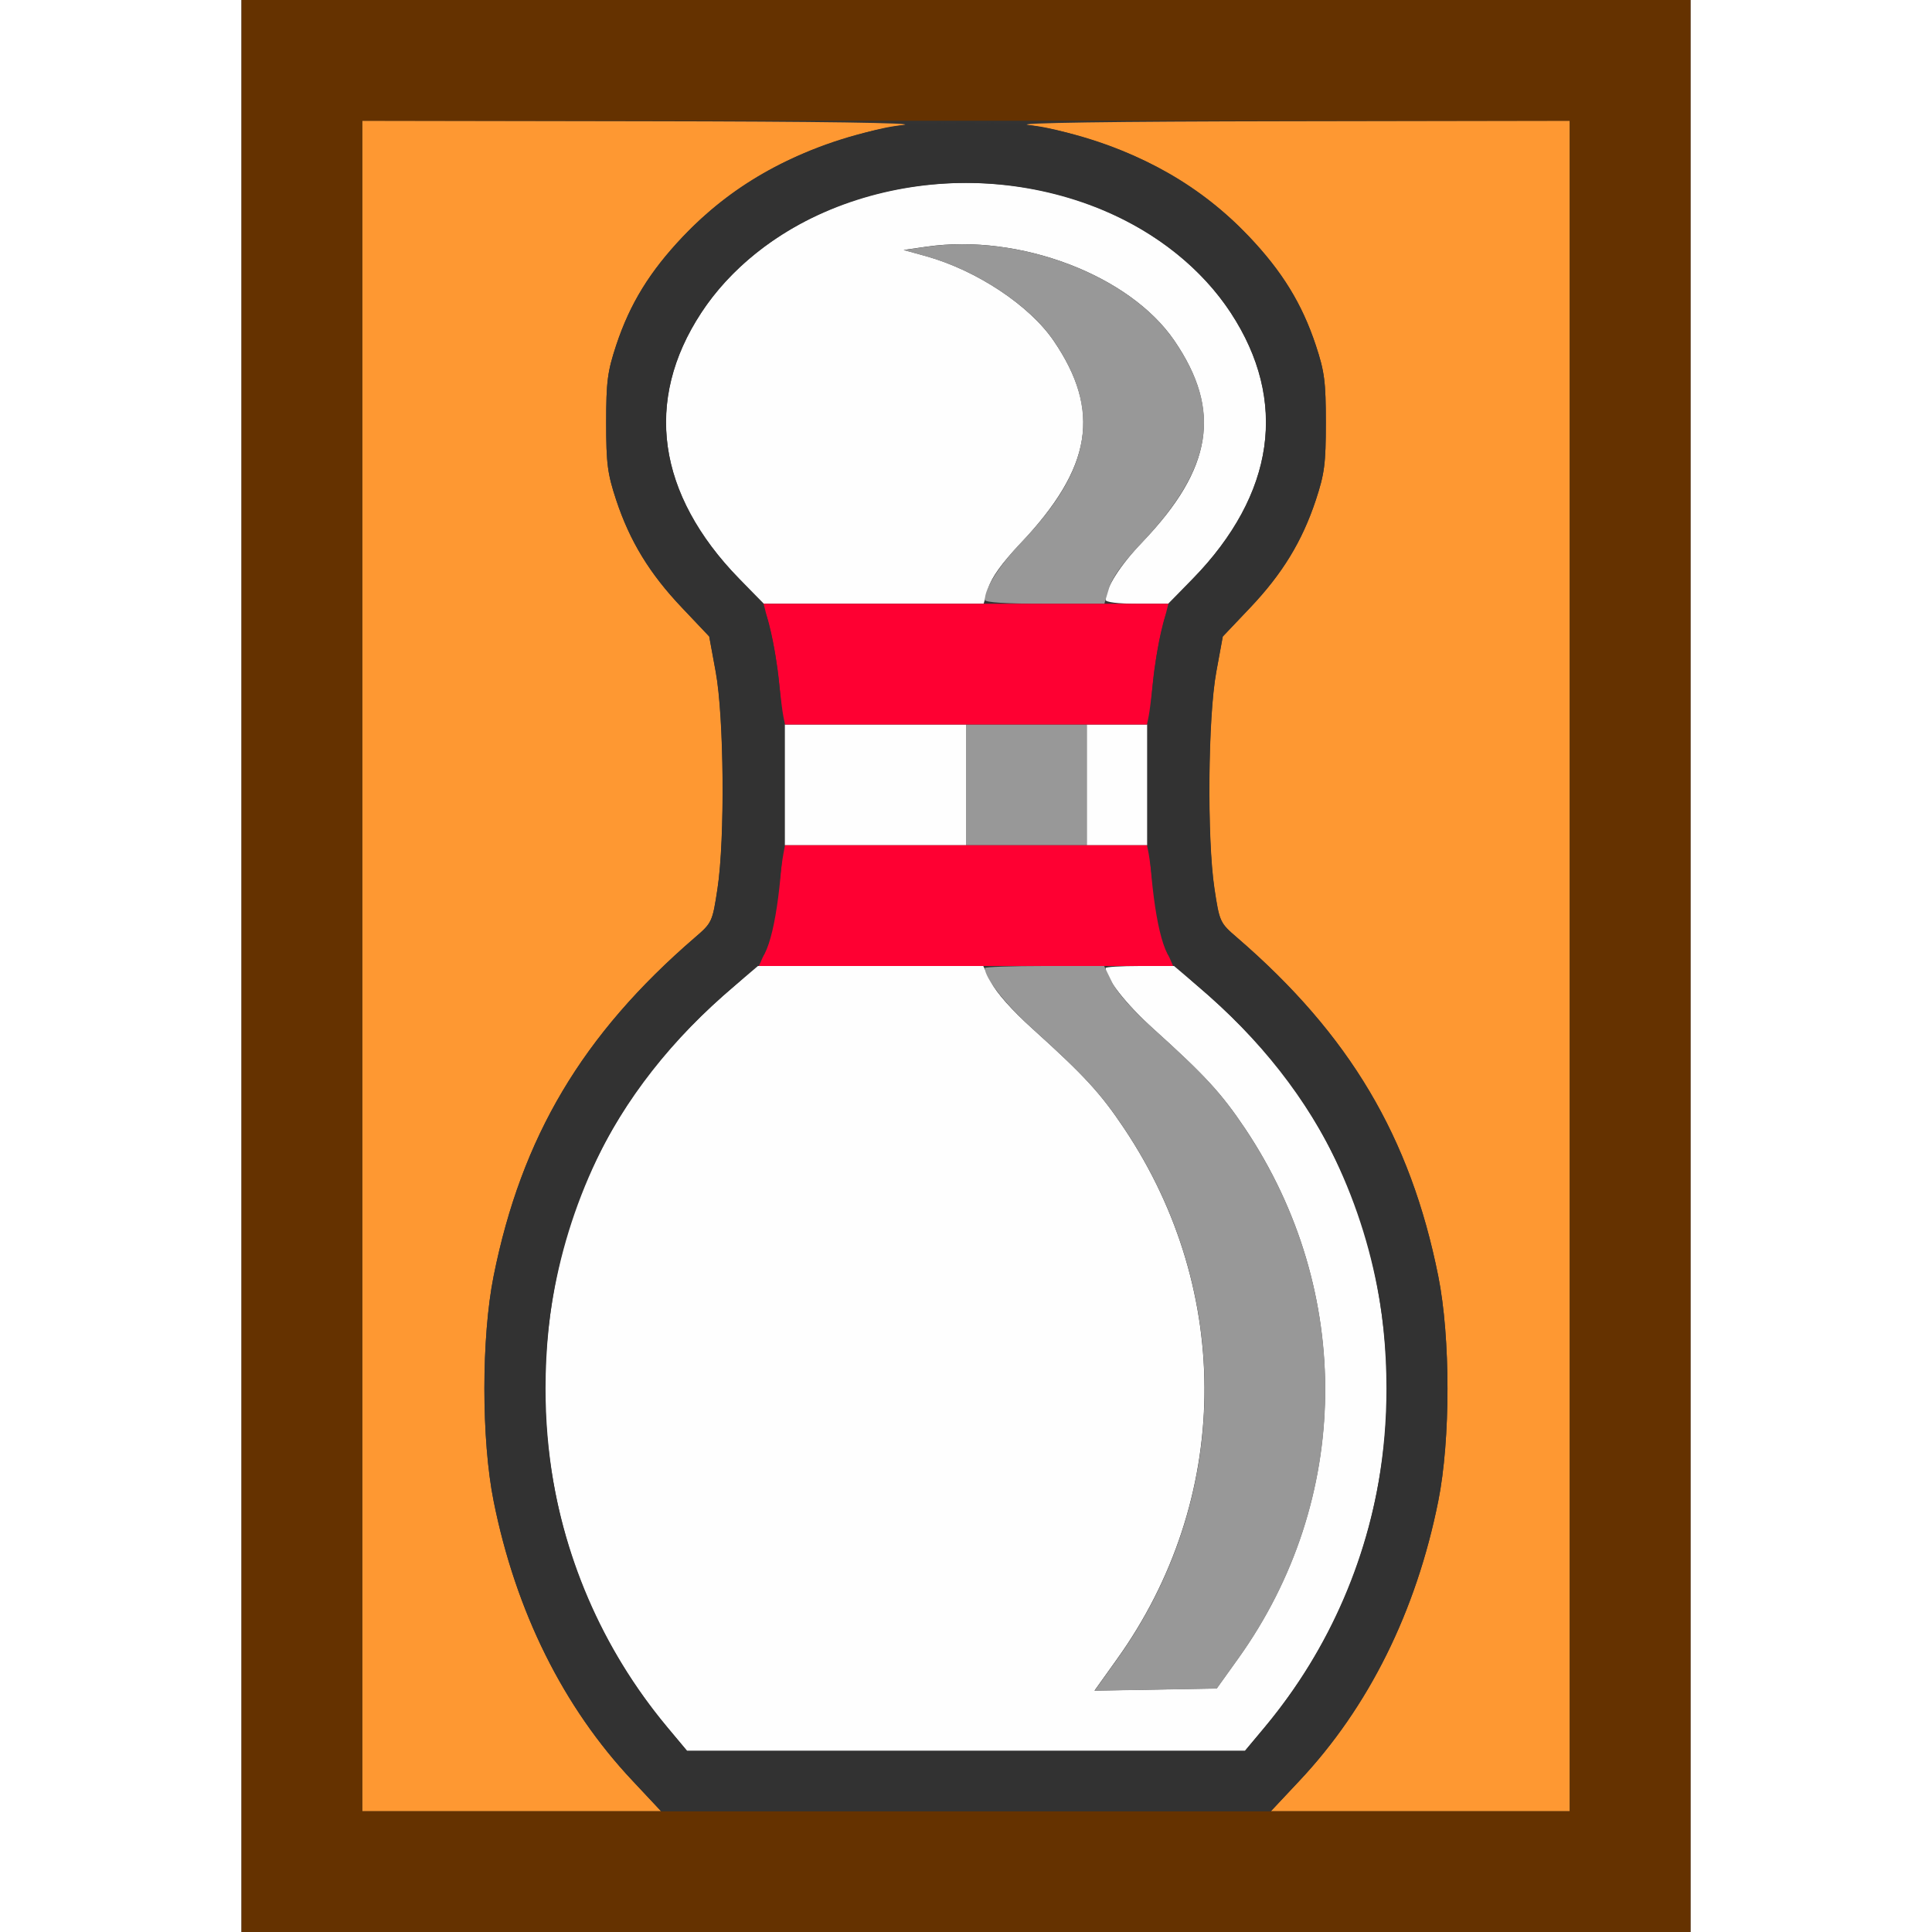 <?xml version="1.0" encoding="UTF-8" standalone="no"?>
<!-- Created with Inkscape (http://www.inkscape.org/) -->

<svg
   xmlns:dc="http://purl.org/dc/elements/1.1/"
   xmlns:cc="http://creativecommons.org/ns#"
   xmlns:rdf="http://www.w3.org/1999/02/22-rdf-syntax-ns#"
   xmlns:svg="http://www.w3.org/2000/svg"
   xmlns="http://www.w3.org/2000/svg"
   xmlns:sodipodi="http://sodipodi.sourceforge.net/DTD/sodipodi-0.dtd"
   xmlns:inkscape="http://www.inkscape.org/namespaces/inkscape"
   version="1.1"
   id="svg2"
   width="16"
   height="16"
   viewBox="0 0 16 16"
   sodipodi:docname="RIGID_CHANGE_SHAPE.svg"
   inkscape:version="0.92.4 (5da689c313, 2019-01-14)">
  <rect x="0" y="0" width="16" height="16" fill="#333333" stroke="none"/>
  <defs
     id="defs6" />
  <sodipodi:namedview
     pagecolor="#ffffff"
     bordercolor="#666666"
     borderopacity="1"
     objecttolerance="10"
     gridtolerance="10"
     guidetolerance="10"
     inkscape:pageopacity="0"
     inkscape:pageshadow="2"
     inkscape:window-width="1167"
     inkscape:window-height="927"
     id="namedview4"
     showgrid="false"
     inkscape:zoom="14.75"
     inkscape:cx="8"
     inkscape:cy="8"
     inkscape:window-x="0"
     inkscape:window-y="0"
     inkscape:window-maximized="0"
     inkscape:current-layer="svg2" />
  <g
     id="RIGID_CHANGE_SHAPE">
    <path
       style="fill:#ffffff;stroke-width:0.031"
       d="M 0,8 V 0 h 1 1 v 8 8 H 1 0 Z M 14,8 V 0 h 1 1 v 8 8 h -1 -1 z"
       id="path831"
       inkscape:connector-curvature="0" />
    <path
       style="fill:#fefefe;stroke-width:0.031"
       d="M 5.527,14.305 C 4.434,12.994 4.205,11.156 4.941,9.604 5.194,9.07 5.562,8.606 6.084,8.164 L 6.277,8 h 0.933 0.933 l 0.066,0.135 c 0.04,0.083 0.172,0.232 0.34,0.383 0.431,0.389 0.565,0.534 0.762,0.829 0.907,1.356 0.883,3.077 -0.062,4.395 l -0.185,0.259 0.506,-0.009 0.506,-0.009 0.179,-0.25 c 0.938,-1.311 0.96,-3.035 0.056,-4.387 C 10.114,9.053 9.98,8.907 9.551,8.52 9.326,8.317 9.156,8.1 9.156,8.017 9.156,8.008 9.284,8 9.44,8 H 9.723 L 9.916,8.164 C 10.956,9.045 11.482,10.166 11.482,11.5 c 0,1.048 -0.346,2.01 -1.009,2.805 L 10.31,14.5 H 8 5.69 Z M 6.5,6.5 V 6 H 7.25 8 V 6.5 7 H 7.25 6.5 Z M 9,6.5 V 6 H 9.25 9.5 V 6.5 7 H 9.25 9 Z M 6.119,4.789 C 5.442,4.1 5.331,3.317 5.807,2.591 6.447,1.615 7.933,1.233 9.132,1.737 9.578,1.925 9.956,2.229 10.193,2.591 10.669,3.317 10.558,4.1 9.881,4.789 L 9.674,5 H 9.415 C 9.258,5 9.156,4.987 9.156,4.968 c 0,-0.098 0.121,-0.288 0.307,-0.482 C 10.042,3.882 10.119,3.398 9.726,2.822 9.355,2.278 8.442,1.932 7.672,2.043 l -0.188,0.027 0.188,0.052 C 8.09,2.24 8.526,2.529 8.726,2.822 9.122,3.403 9.045,3.873 8.449,4.503 8.297,4.663 8.211,4.783 8.185,4.87 L 8.146,5 H 7.236 6.326 Z"
       id="path829"
       inkscape:connector-curvature="0" />
    <path
       style="fill:#fe9832;stroke-width:0.031"
       d="M 3,8 V 1 L 5.336,1.004 C 6.783,1.006 7.602,1.018 7.487,1.035 6.774,1.139 6.121,1.468 5.655,1.96 5.381,2.249 5.217,2.515 5.103,2.859 5.031,3.077 5.02,3.161 5.02,3.5 c 0,0.339 0.011,0.423 0.083,0.641 0.114,0.342 0.277,0.61 0.545,0.892 l 0.226,0.238 0.054,0.294 c 0.069,0.375 0.077,1.385 0.014,1.794 -0.042,0.277 -0.045,0.283 -0.188,0.406 -0.931,0.803 -1.435,1.651 -1.666,2.802 -0.102,0.508 -0.102,1.356 0,1.864 0.183,0.914 0.577,1.707 1.15,2.316 L 5.475,15 H 4.238 3 Z m 7.761,6.748 c 0.573,-0.609 0.967,-1.403 1.15,-2.316 0.102,-0.508 0.102,-1.356 0,-1.864 C 11.681,9.417 11.177,8.568 10.246,7.765 10.104,7.643 10.1,7.636 10.058,7.359 9.996,6.95 10.004,5.94 10.073,5.565 l 0.054,-0.294 0.226,-0.238 C 10.62,4.751 10.784,4.483 10.897,4.141 10.969,3.923 10.98,3.839 10.98,3.5 10.98,3.161 10.969,3.077 10.897,2.859 10.783,2.515 10.619,2.249 10.345,1.96 9.879,1.468 9.226,1.139 8.513,1.035 8.398,1.018 9.217,1.006 10.664,1.004 L 13,1 v 7 7 h -1.238 -1.238 z"
       id="path827"
       inkscape:connector-curvature="0" />
    <path
       style="fill:#989898;stroke-width:0.031"
       d="M 9.25,13.743 C 10.195,12.425 10.219,10.704 9.312,9.348 9.114,9.053 8.98,8.907 8.551,8.52 8.326,8.317 8.156,8.1 8.156,8.017 8.156,8.008 8.378,8 8.65,8 h 0.494 l 0.066,0.135 c 0.04,0.083 0.172,0.232 0.34,0.383 0.431,0.389 0.565,0.534 0.762,0.829 0.904,1.352 0.883,3.075 -0.056,4.387 l -0.179,0.25 -0.506,0.009 -0.506,0.009 z M 8,6.5 V 6 H 8.5 9 V 6.5 7 H 8.5 8 Z M 8.156,4.968 c 0,-0.098 0.121,-0.288 0.307,-0.482 C 9.042,3.882 9.119,3.398 8.726,2.822 8.526,2.529 8.09,2.24 7.672,2.123 l -0.188,-0.052 0.188,-0.027 C 8.442,1.932 9.355,2.278 9.726,2.822 10.122,3.403 10.045,3.873 9.449,4.503 9.297,4.663 9.211,4.783 9.185,4.87 L 9.146,5 H 8.651 C 8.332,5 8.156,4.989 8.156,4.968 Z"
       id="path825"
       inkscape:connector-curvature="0" />
    <path
       style="fill:#fe0032;stroke-width:0.031"
       d="m 6.344,7.866 c 0.033,-0.074 0.075,-0.267 0.095,-0.43 0.019,-0.163 0.041,-0.327 0.049,-0.366 L 6.501,7 H 8 9.499 l 0.014,0.07 c 0.007,0.039 0.029,0.203 0.049,0.366 0.019,0.163 0.062,0.356 0.095,0.43 L 9.715,8 H 8 6.285 Z M 6.487,5.93 C 6.479,5.891 6.463,5.761 6.451,5.641 6.44,5.521 6.407,5.328 6.377,5.211 L 6.324,5 H 8 9.676 L 9.623,5.211 C 9.593,5.328 9.56,5.521 9.549,5.641 9.537,5.761 9.521,5.891 9.513,5.93 L 9.499,6 H 8 6.501 Z"
       id="path823"
       inkscape:connector-curvature="0" />
    <path
       style="fill:#653200;stroke-width:0.031"
       d="M 2,8 V 0 h 6 6 v 8 8 H 8 2 Z M 13,8 V 1 H 8 3 v 7 7 h 5 5 z"
       id="path821"
       inkscape:connector-curvature="0" />
    <path
       style="fill:#323232;stroke-width:0.031"
       d="M 5.239,14.748 C 4.665,14.139 4.271,13.346 4.088,12.432 c -0.102,-0.508 -0.102,-1.356 0,-1.864 C 4.319,9.417 4.823,8.568 5.754,7.765 5.896,7.643 5.9,7.636 5.942,7.359 6.004,6.95 5.996,5.94 5.927,5.565 L 5.873,5.271 5.648,5.033 C 5.38,4.751 5.216,4.483 5.103,4.141 5.031,3.923 5.02,3.839 5.02,3.5 5.02,3.161 5.031,3.077 5.103,2.859 5.217,2.515 5.381,2.249 5.655,1.96 6.052,1.541 6.527,1.269 7.155,1.101 7.421,1.029 7.512,1.021 8,1.021 c 0.488,0 0.579,0.009 0.845,0.08 0.628,0.168 1.103,0.44 1.5,0.859 0.274,0.289 0.437,0.555 0.552,0.9 0.072,0.217 0.083,0.301 0.083,0.641 0,0.339 -0.011,0.423 -0.083,0.641 -0.114,0.342 -0.277,0.61 -0.545,0.892 l -0.226,0.238 -0.054,0.294 c -0.069,0.375 -0.077,1.385 -0.015,1.794 0.042,0.277 0.045,0.283 0.188,0.406 0.931,0.803 1.435,1.651 1.666,2.802 0.102,0.508 0.102,1.356 0,1.864 -0.183,0.914 -0.577,1.707 -1.15,2.316 L 10.525,15 H 8 5.475 Z M 10.473,14.305 C 11.566,12.994 11.795,11.156 11.059,9.604 10.806,9.069 10.438,8.607 9.914,8.162 9.806,8.07 9.696,7.952 9.668,7.899 9.477,7.529 9.446,5.98 9.615,5.234 9.661,5.033 9.681,4.999 9.876,4.797 10.56,4.087 10.67,3.319 10.193,2.591 9.553,1.615 8.067,1.233 6.868,1.737 6.422,1.925 6.044,2.229 5.807,2.591 5.33,3.319 5.44,4.087 6.124,4.797 c 0.194,0.202 0.215,0.236 0.261,0.438 0.169,0.746 0.138,2.295 -0.053,2.664 -0.028,0.053 -0.138,0.172 -0.246,0.263 -1.043,0.884 -1.568,2.003 -1.568,3.338 0,1.048 0.346,2.01 1.009,2.805 L 5.69,14.5 H 8 10.31 Z"
       id="path819"
       inkscape:connector-curvature="0" />
  </g>
</svg>

